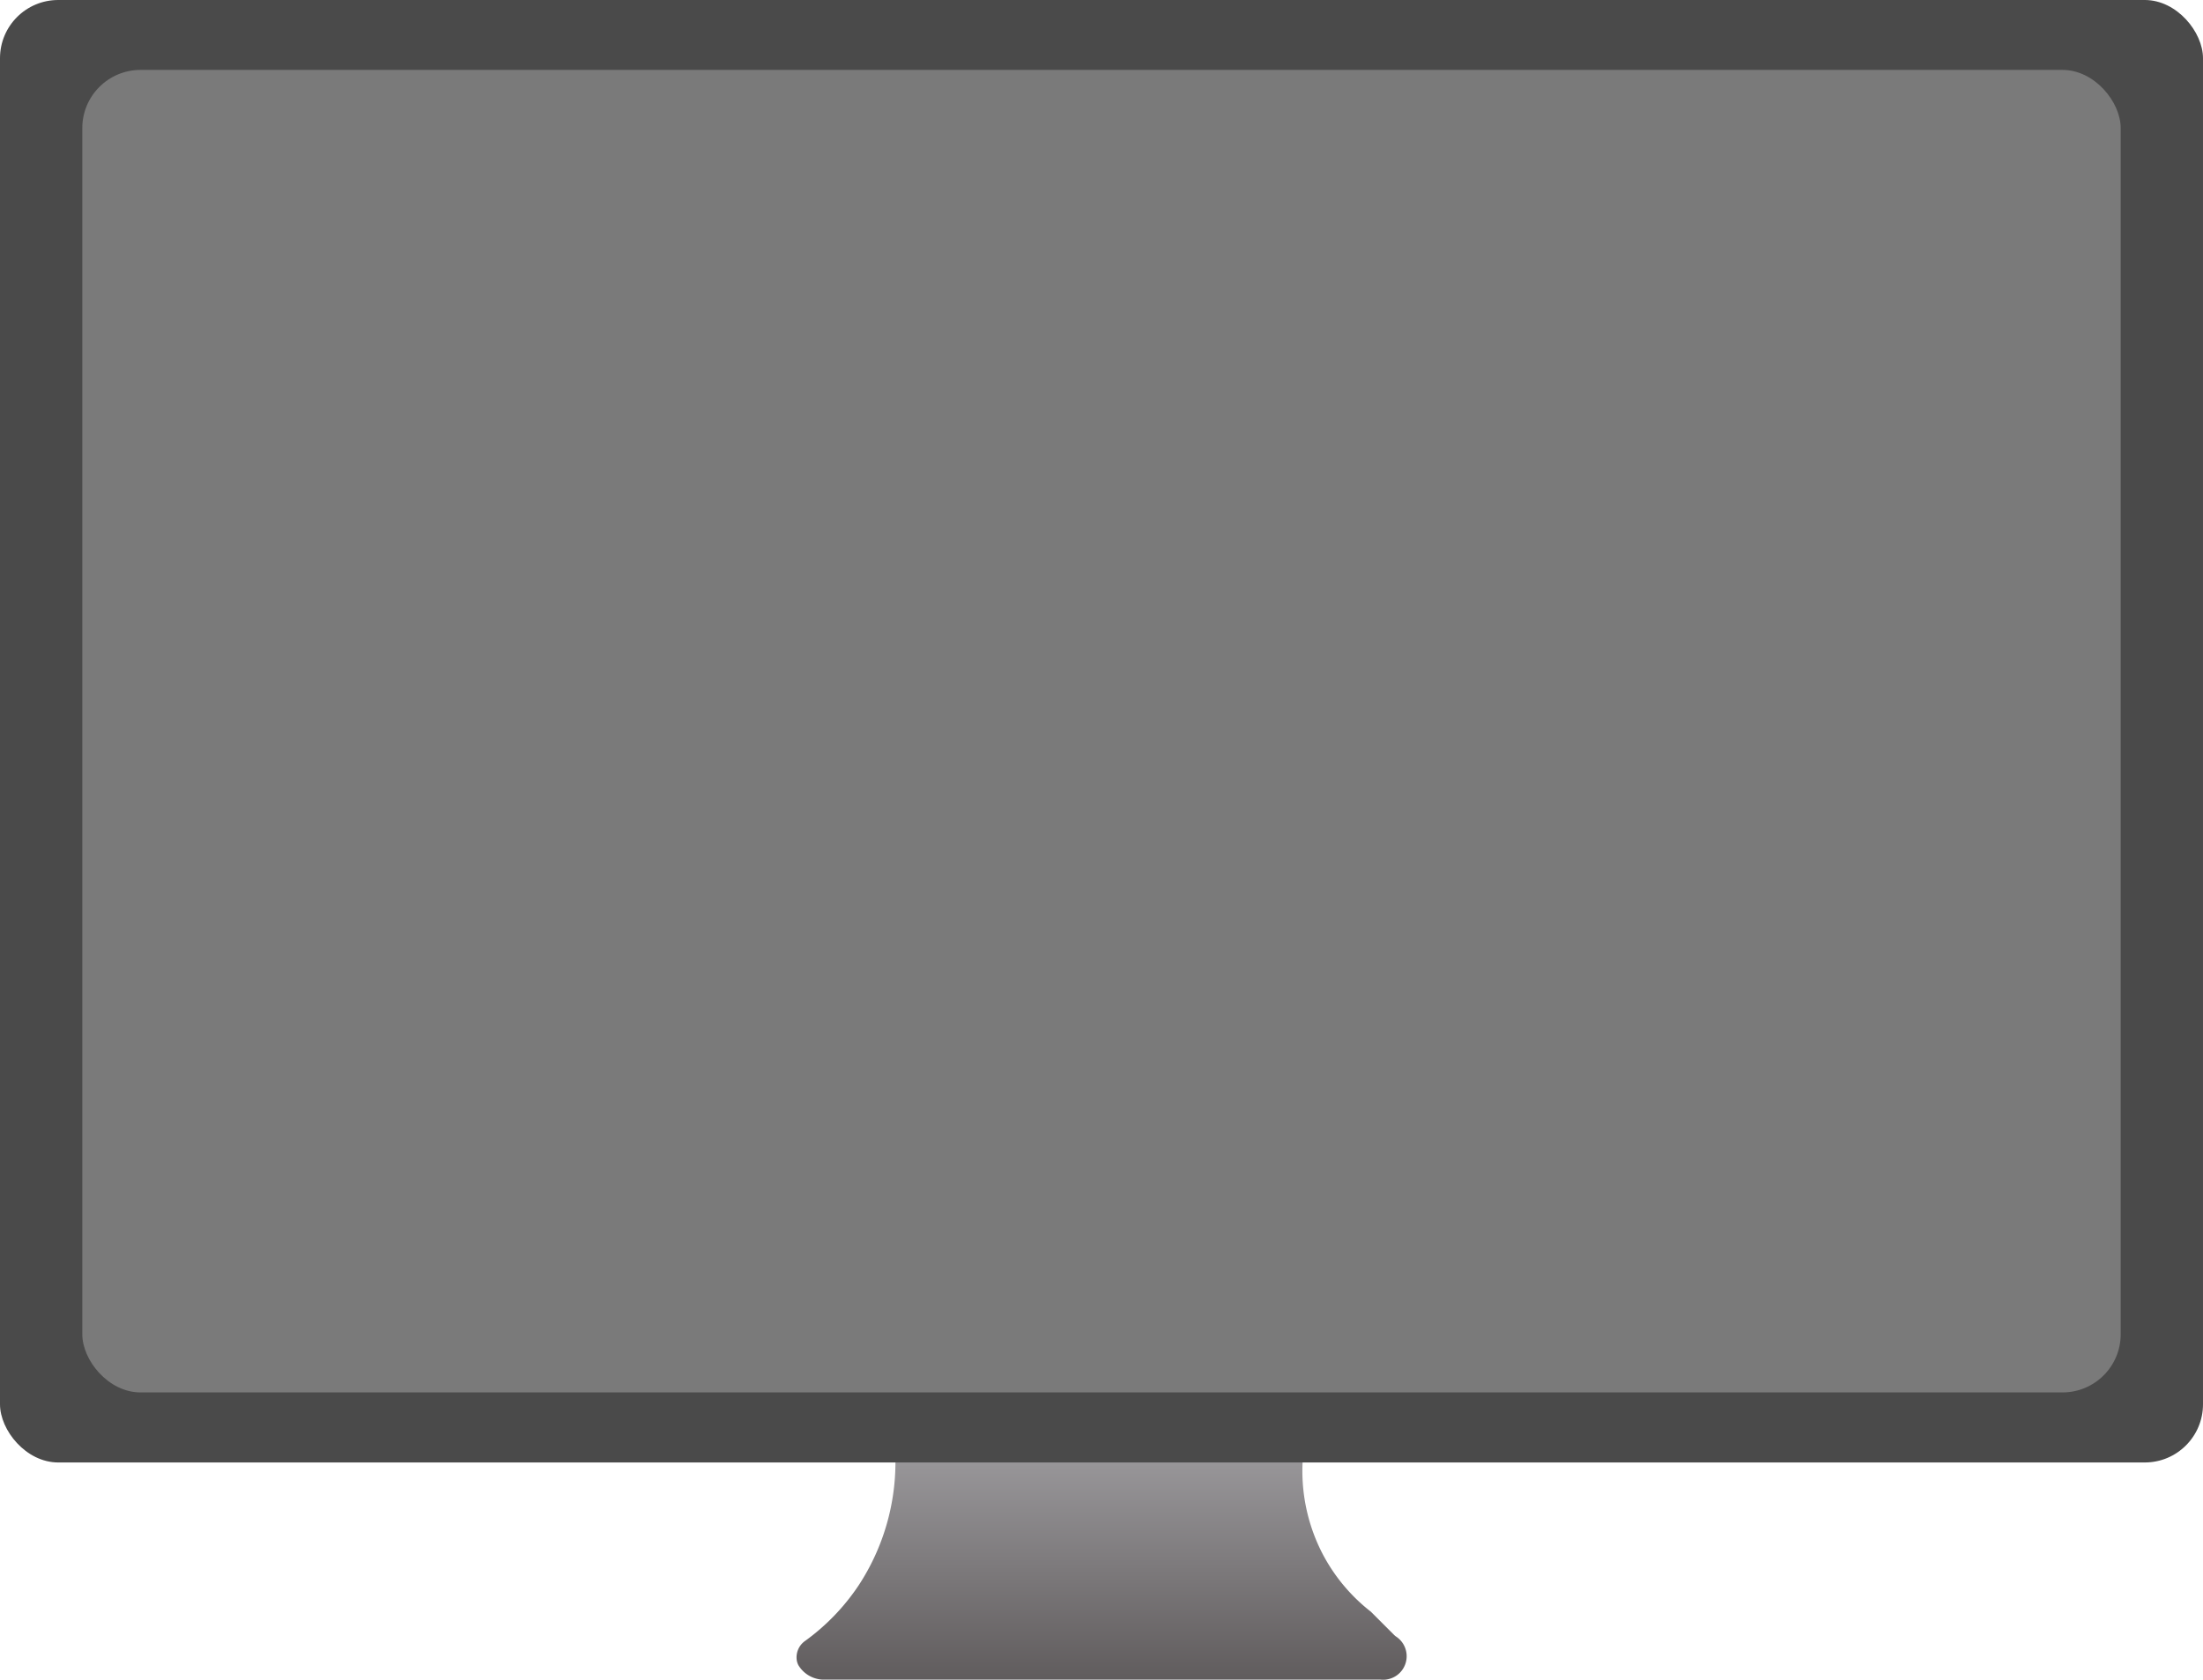 <svg xmlns="http://www.w3.org/2000/svg" xmlns:xlink="http://www.w3.org/1999/xlink" viewBox="0 0 454 346.25"><defs><style>.cls-1{fill:url(#linear-gradient);}.cls-2{fill:#4a4a4a;}.cls-3{fill:#7a7a7a;}</style><linearGradient id="linear-gradient" x1="227" y1="346.25" x2="227" y2="300.23" gradientUnits="userSpaceOnUse"><stop offset="0" stop-color="#605c5d"/><stop offset="1" stop-color="#99979a"/></linearGradient></defs><title>Asset 6</title><g id="Layer_2" data-name="Layer 2"><g id="Layer_2-2" data-name="Layer 2"><path class="cls-1" d="M184.52,300.23h84a37.11,37.11,0,0,0,4,20,36.67,36.67,0,0,0,9.86,11.9,1.43,1.43,0,0,1,.26.23l4.69,4.69a2.69,2.69,0,0,0,.41.33,4.85,4.85,0,0,1-3.22,8.85h-115a6.14,6.14,0,0,1-5-3,3.52,3.52,0,0,1-.3-.86,4.13,4.13,0,0,1,1.72-4.13A44.76,44.76,0,0,0,177,326.73,46.29,46.29,0,0,0,184.52,300.23Z"/><rect class="cls-2" width="454" height="301.47" rx="12" ry="12"/><rect class="cls-3" x="16.96" y="14.41" width="420.08" height="272.62" rx="12" ry="12"/></g></g></svg>